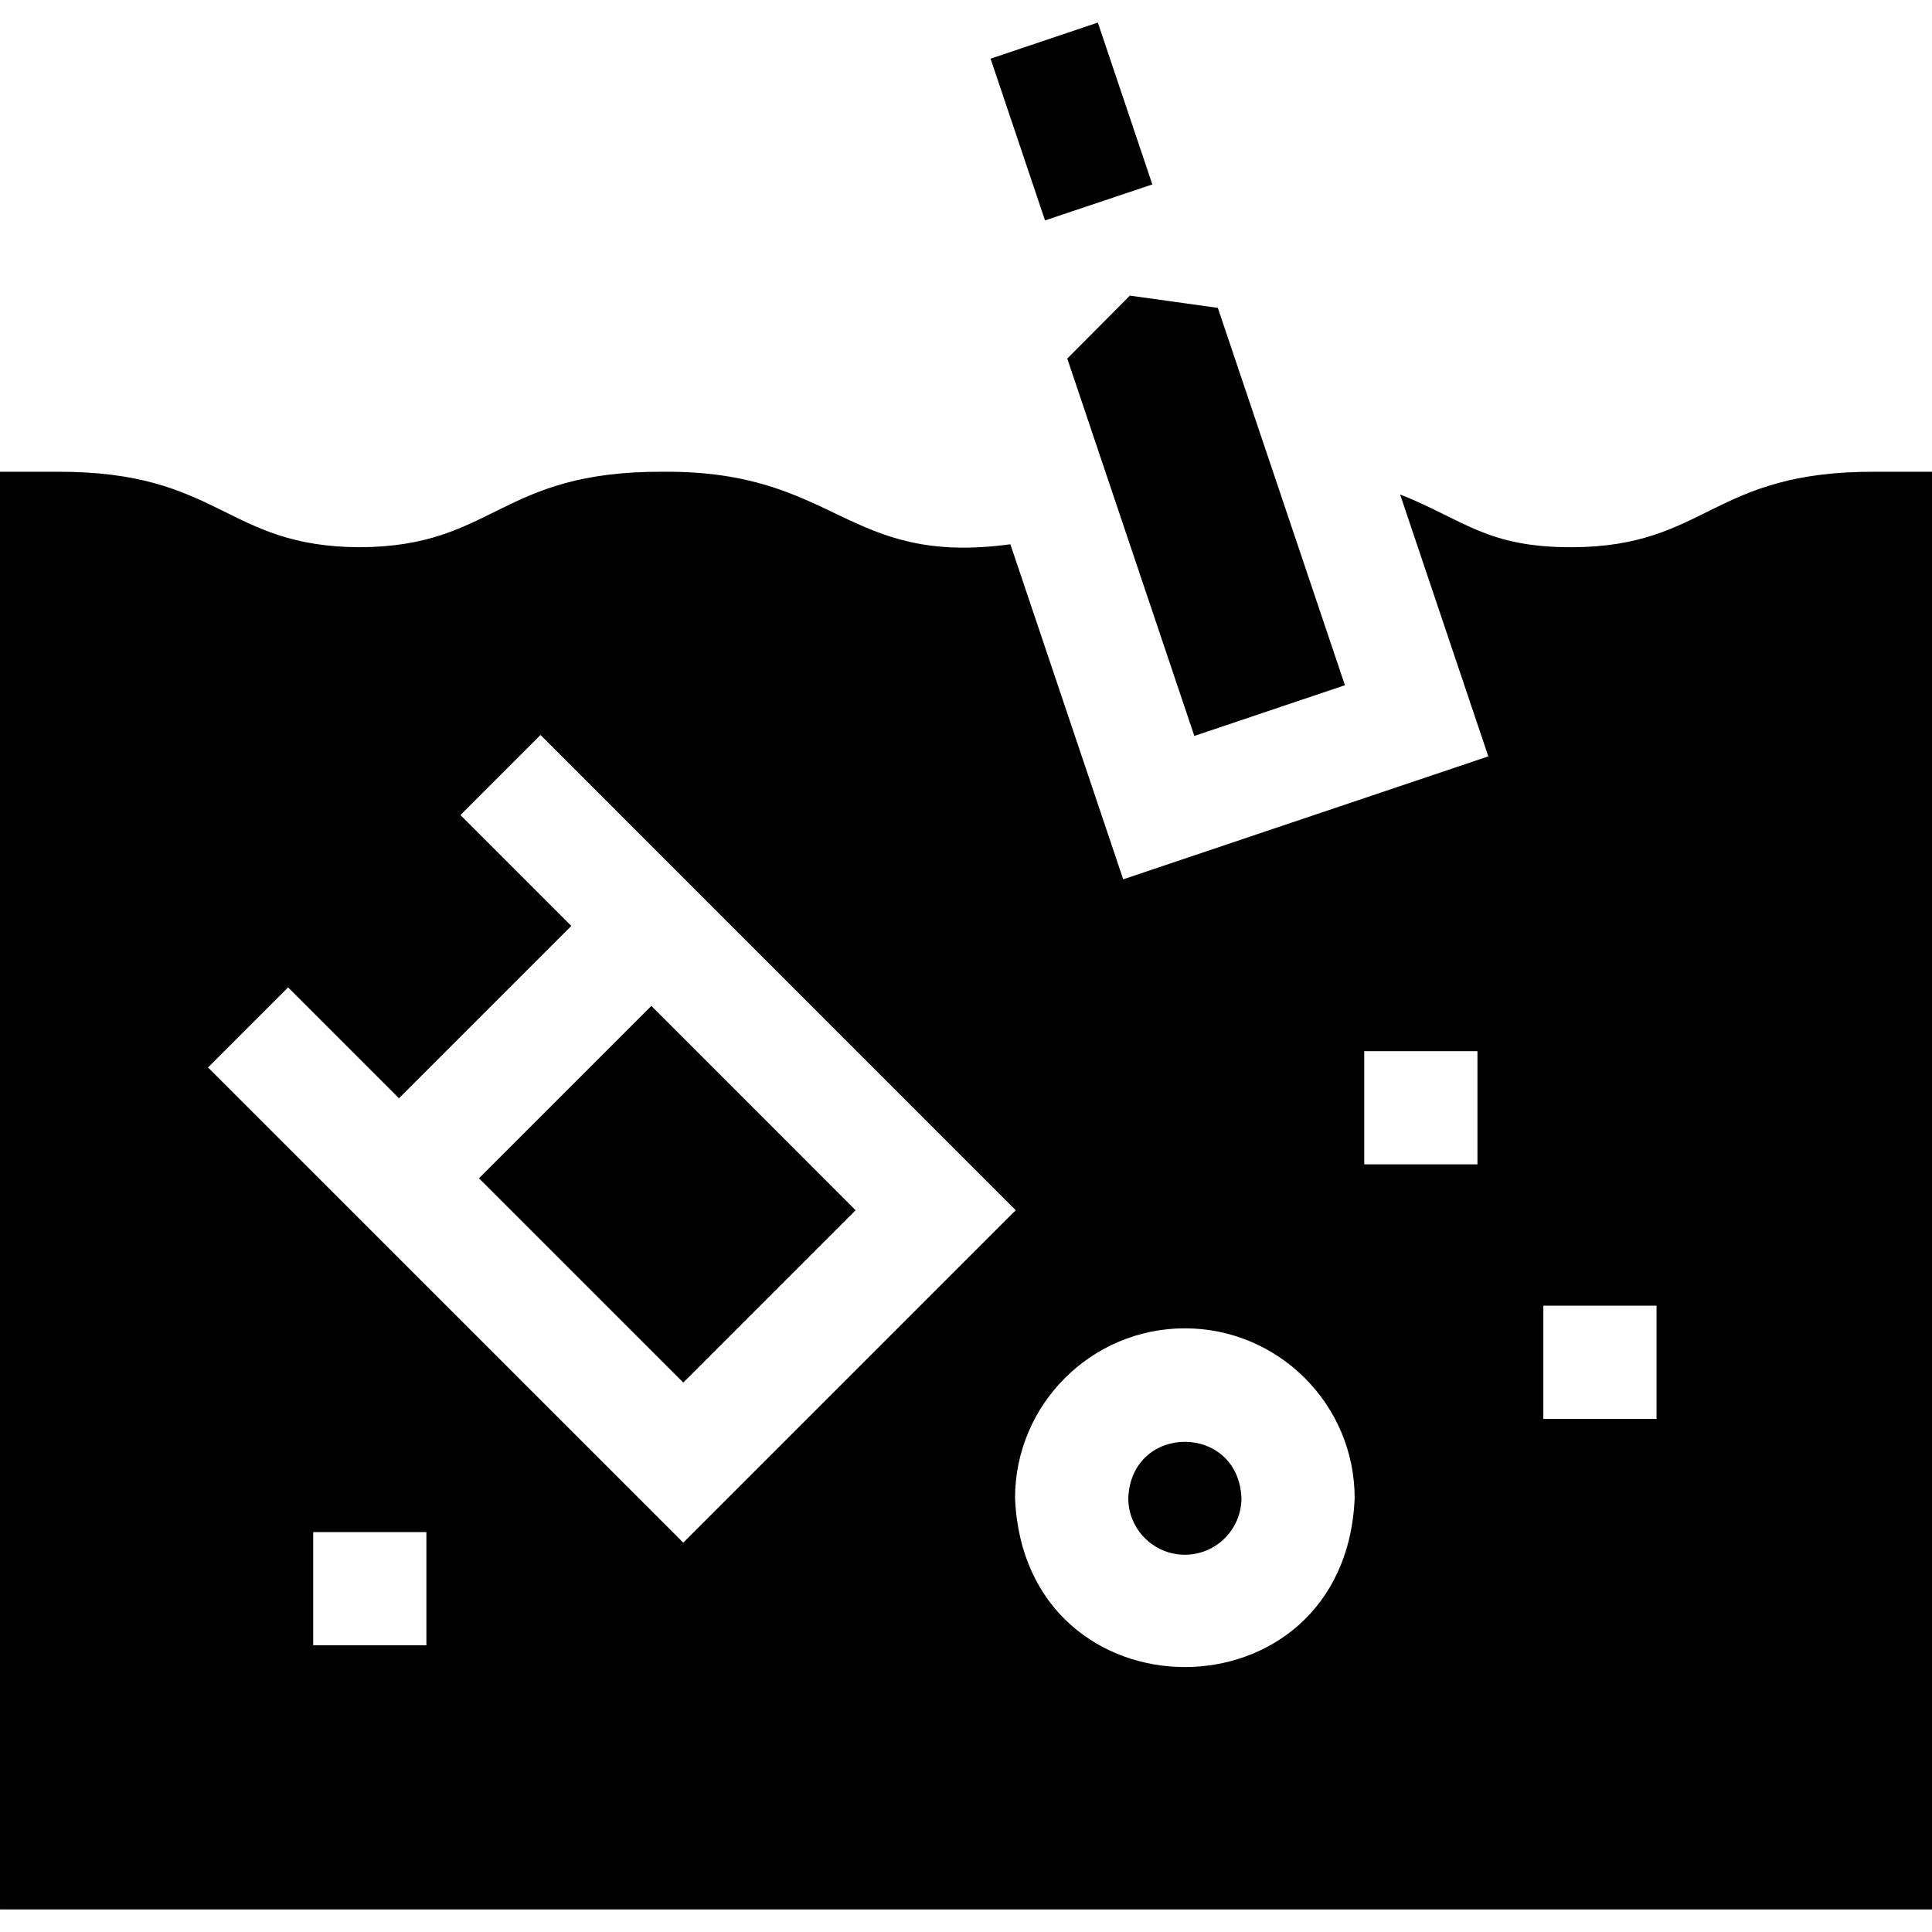 <svg id="Capa_1" enable-background="new 0 0 512 512" height="512" viewBox="0 0 512 512" width="512" xmlns="http://www.w3.org/2000/svg"><g><path d="m172.61 266.58-45.68 45.68 54.14 54.13 45.67-45.67z"/><path d="m314 412.02c8.27 0 15-6.73 15-15-.825-19.899-29.178-19.893-30 0 0 8.27 6.73 15 15 15z"/><path d="m497 125.02c-43.53-.204-44.493 19.853-80.34 20.001-22.679.084-28.804-7.322-45.62-13.991 6.774 20.102 16.567 49.183 23.38 69.42l-96.76 32.58c-6.775-20.119-23.38-69.393-29.9-88.79-43.785 5.92-45.758-19.609-92.1-19.22-43.513-.205-44.529 19.865-80.33 20.001-35.806-.142-36.824-20.209-80.33-20 0-.001-15-.001-15-.001v381h512v-381zm-88 251v-30h30v30zm-326 60v-30h30v30zm-27.87-153.13 21.22-21.22 29.38 29.38 45.67-45.67-29.38-29.38 21.22-21.22c26.443 26.459 98.439 98.448 125.93 125.94l-88.1 88.1zm306.41-4.32h30v30h-30zm-47.54 73.45c24.81 0 45 20.19 45 45-2.476 59.698-87.533 59.68-90 0 0-24.81 20.19-45 45-45z"/><path d="m305.38 48.88-14.44-42.9-28.43 9.57 14.43 42.86z"/><path d="m282.84 95.03c10.19 30.267 23.512 69.813 33.67 100l39.91-13.44c-10.017-29.761-23.585-70.019-33.68-100l-23.31-3.25z"/></g></svg>